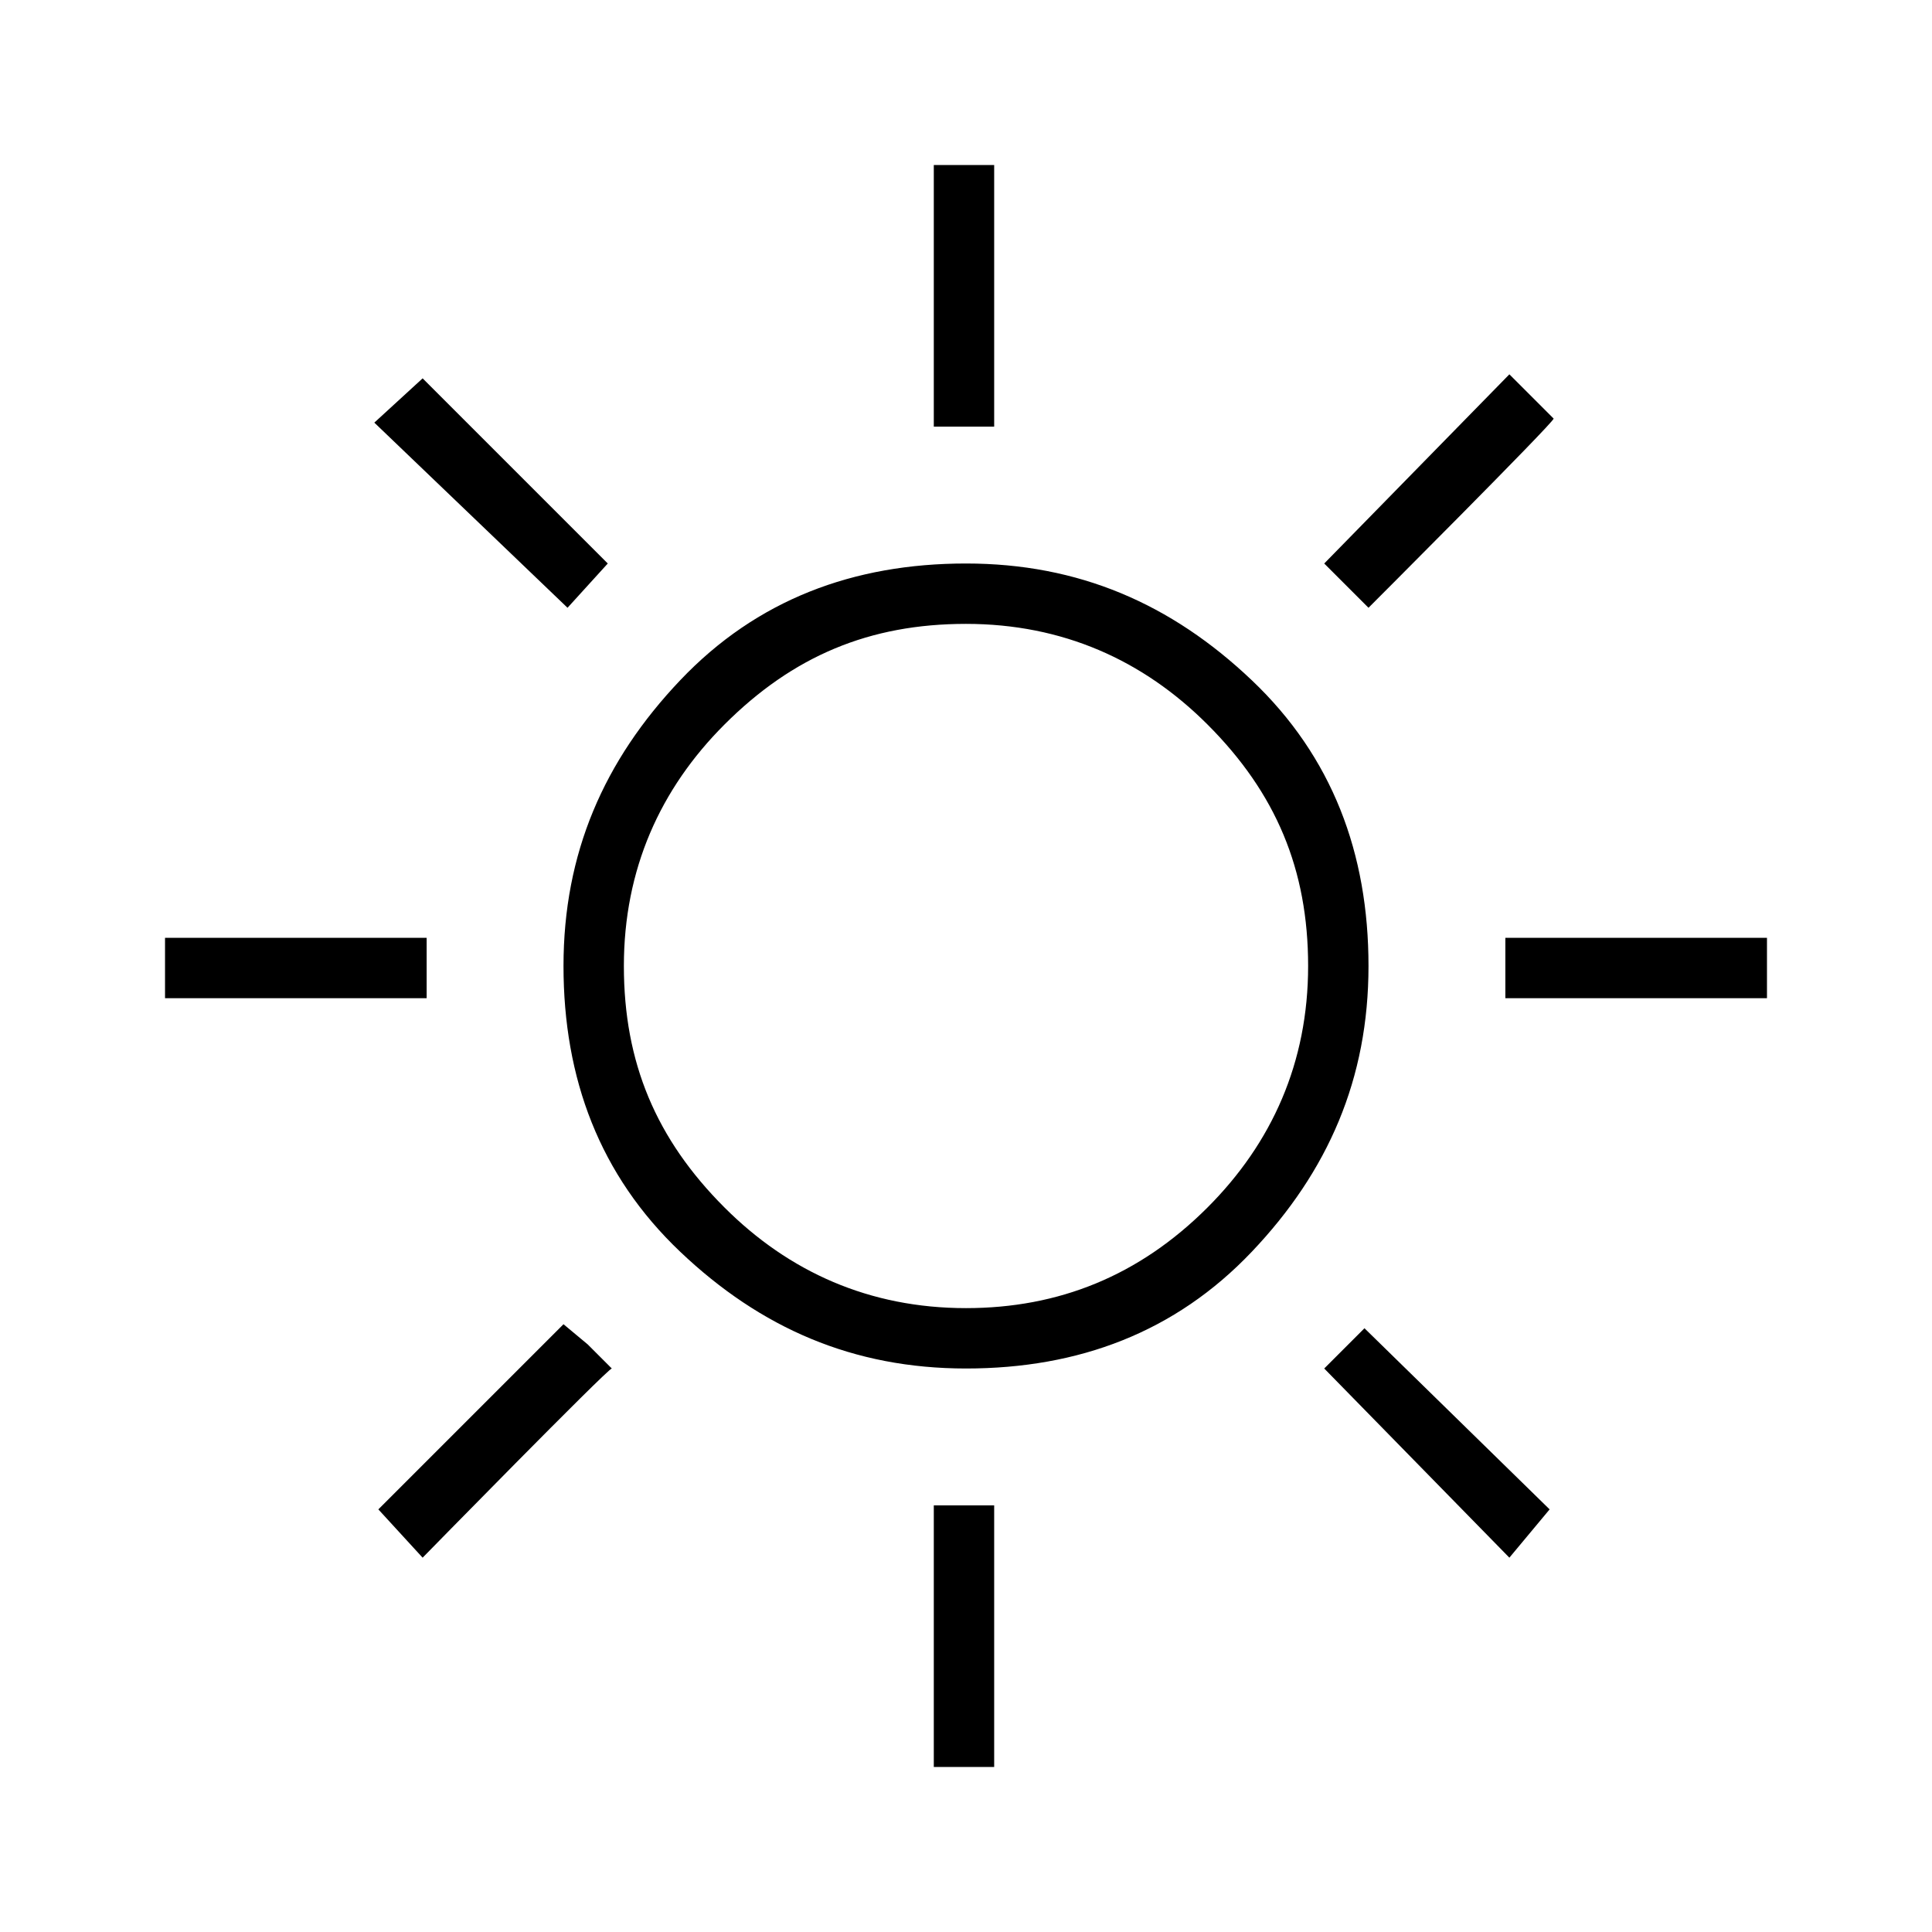 <?xml version="1.0" encoding="utf-8"?>
<!-- Generator: Adobe Illustrator 26.3.1, SVG Export Plug-In . SVG Version: 6.00 Build 0)  -->
<svg version="1.1" id="Слой_1" xmlns="http://www.w3.org/2000/svg" xmlns:xlink="http://www.w3.org/1999/xlink" x="0px" y="0px"
	 viewBox="0 0 48 48" style="enable-background:new 0 0 48 48;" xml:space="preserve">
<path d="M23.2,10.6V4.1h1.5v6.5H23.2z M34,15.1L32.9,14l4.6-4.7l1.1,1.1C38.6,10.5,34,15.1,34,15.1z M37.4,24.8v-1.5h6.5v1.5H37.4z
	 M23.2,43.9v-6.5h1.5v6.5C24.8,43.9,23.2,43.9,23.2,43.9z M14.1,15.1l-4.8-4.6l1.2-1.1l4.6,4.6L14.1,15.1z M37.5,38.7L32.9,34l1-1
	l4.6,4.5L37.5,38.7z M4.1,24.8v-1.5h6.5v1.5H4.1z M10.5,38.7l-1.1-1.2l4.6-4.6l0.6,0.5l0.6,0.6C15.1,34,10.5,38.7,10.5,38.7z M24,34
	c-2.8,0-5.1-1-7.1-2.9S14,26.8,14,24s1-5.1,2.9-7.1S21.2,14,24,14s5.1,1,7.1,2.9S34,21.2,34,24s-1,5.1-2.9,7.1S26.8,34,24,34z
	 M24,32.5c2.3,0,4.3-0.8,6-2.5c1.6-1.6,2.5-3.6,2.5-6s-0.8-4.3-2.5-6c-1.6-1.6-3.6-2.5-6-2.5s-4.3,0.8-6,2.5c-1.6,1.6-2.5,3.6-2.5,6
	s0.8,4.3,2.5,6C19.6,31.6,21.6,32.5,24,32.5z"/>
</svg>
